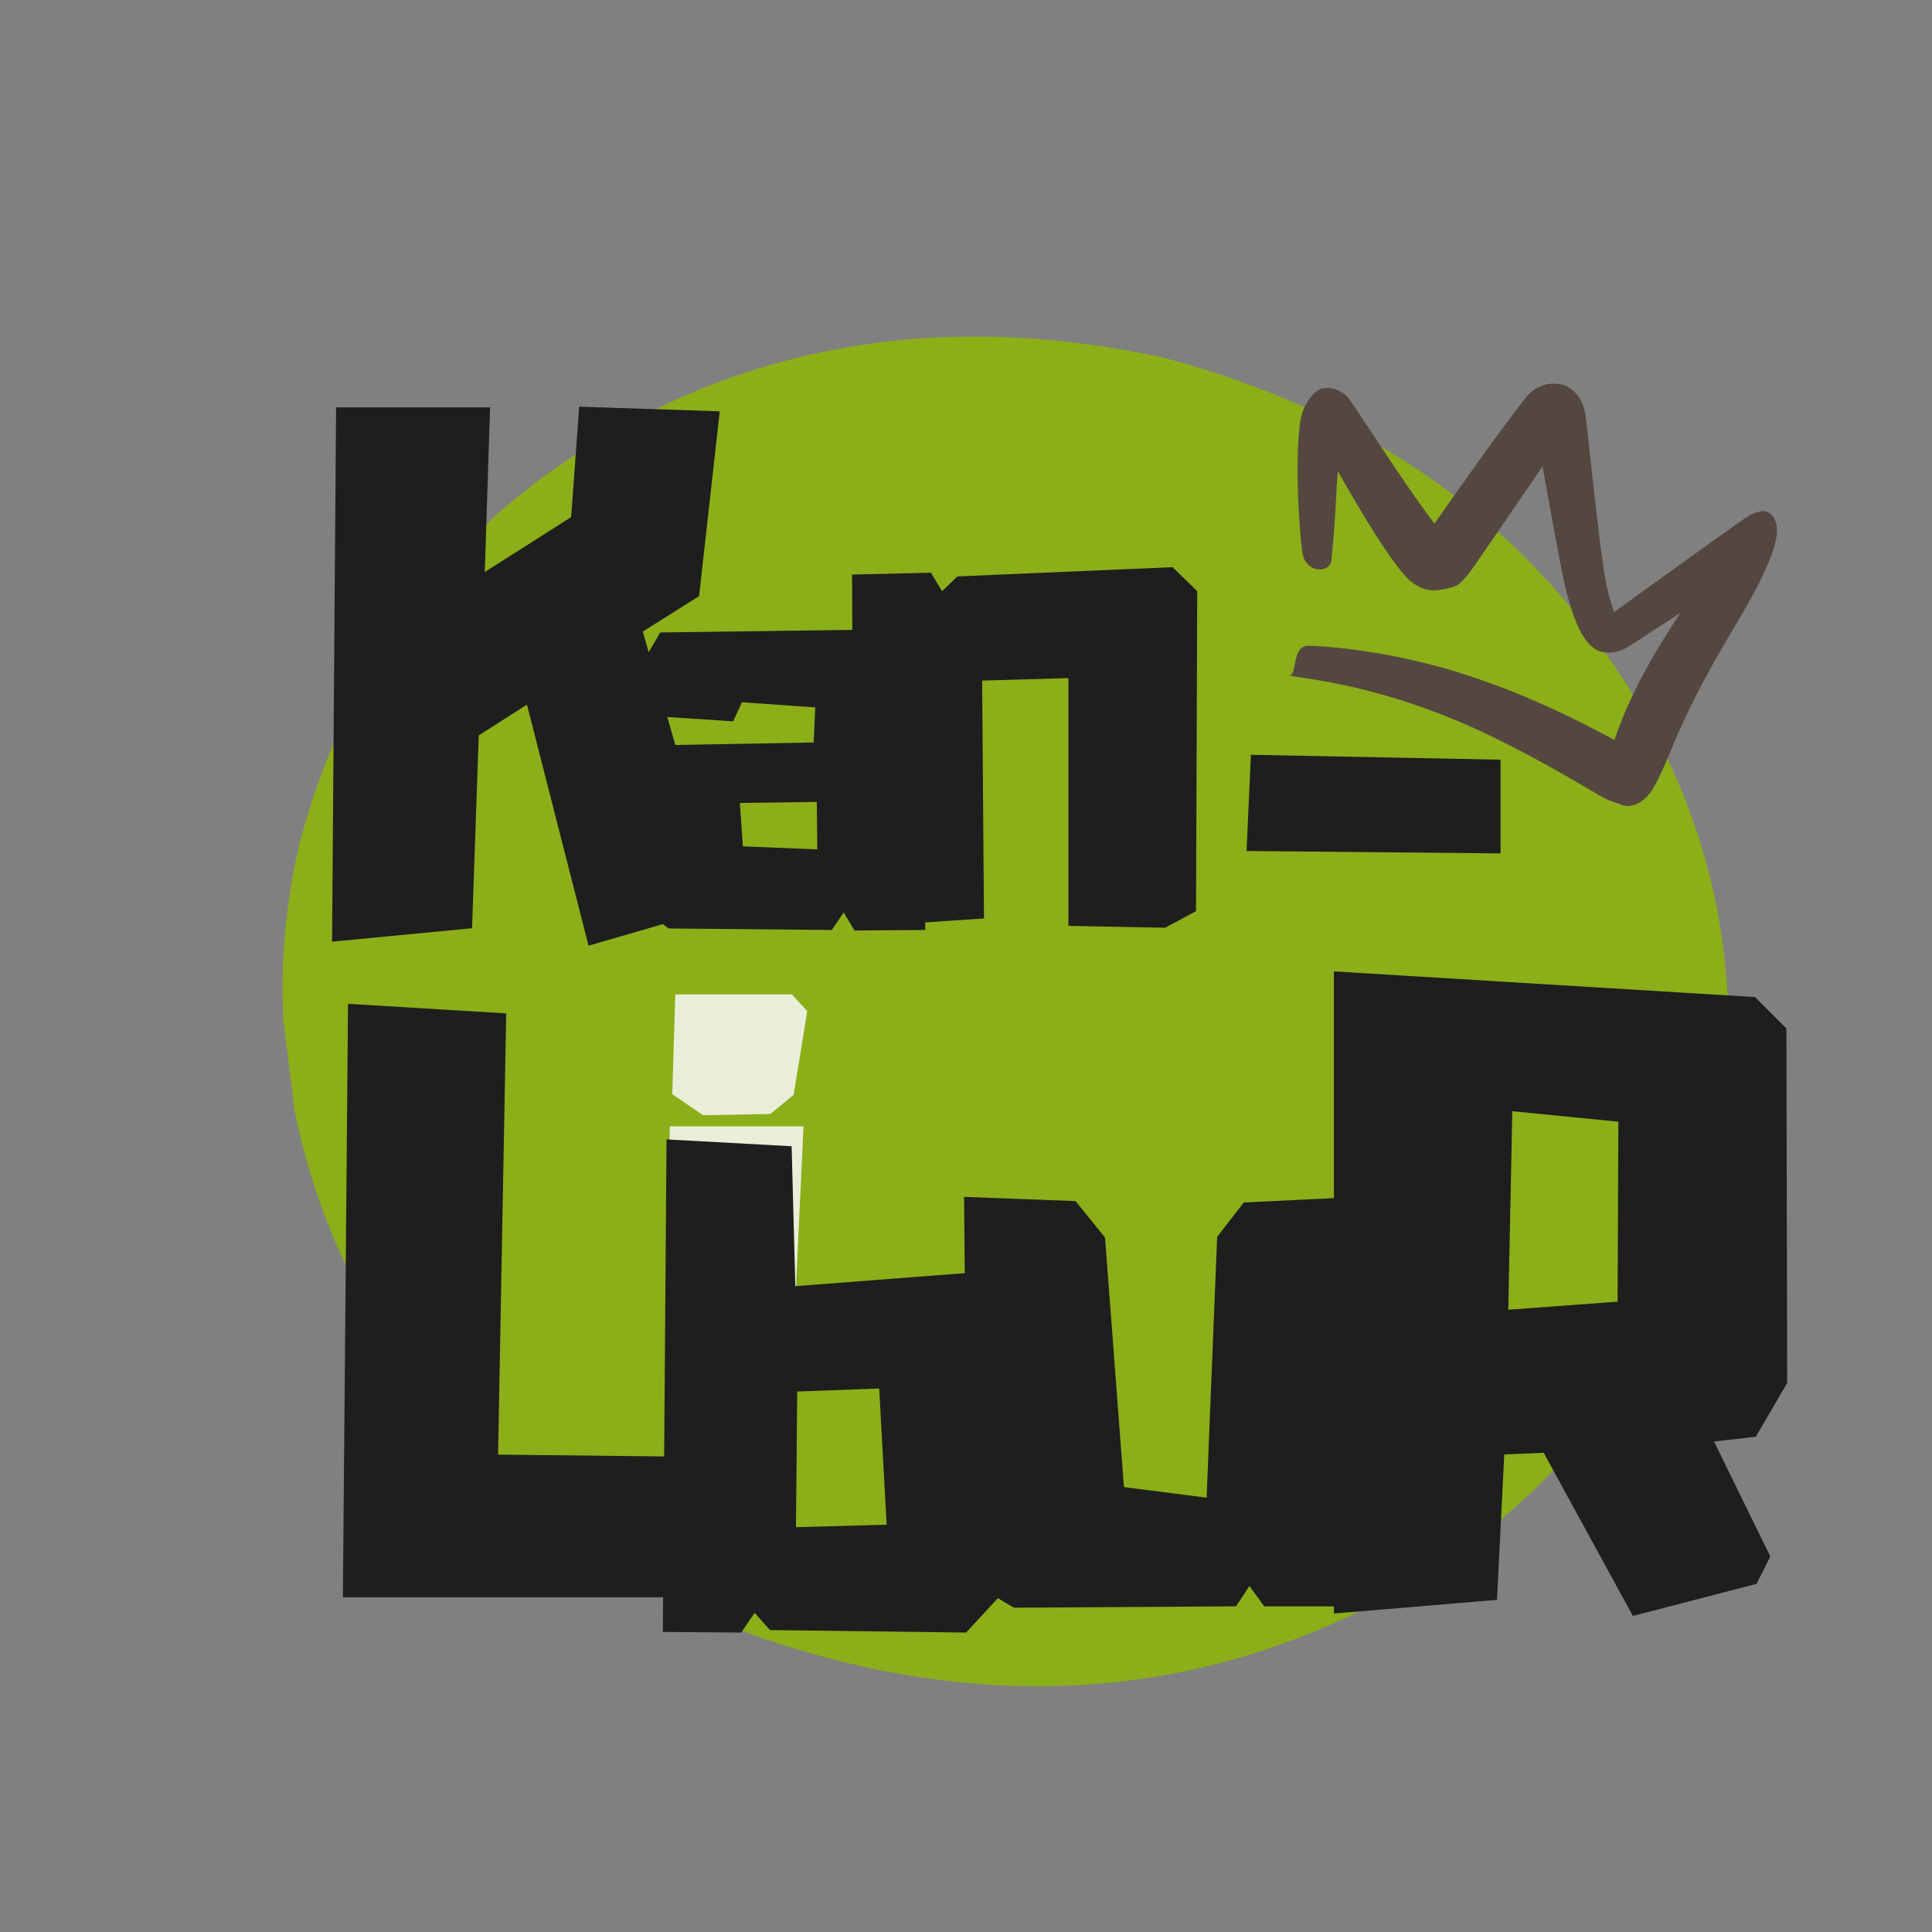 <svg xmlns="http://www.w3.org/2000/svg" xmlns:xlink="http://www.w3.org/1999/xlink" width="500" zoomAndPan="magnify" viewBox="0 0 375 375" height="500" preserveAspectRatio="xMidYMid meet" version="1.0"><rect x="0" y="0" width="375" height="375" fill="#808080" stroke="none"/><defs><g/><clipPath id="703a1ed87c"><path d="M 54.027 65 L 336 65 L 336 328 L 54.027 328 Z M 54.027 65 " clip-rule="nonzero"/></clipPath><clipPath id="760fbdba3a"><path d="M 250 74 L 345 74 L 345 157 L 250 157 Z M 250 74 " clip-rule="nonzero"/></clipPath><clipPath id="40f30246a5"><path d="M 260.133 58.711 L 350.266 91.766 L 325.215 160.066 L 235.086 127.016 Z M 260.133 58.711 " clip-rule="nonzero"/></clipPath><clipPath id="db2f20dec0"><path d="M 260.133 58.711 L 350.266 91.766 L 325.215 160.066 L 235.086 127.016 Z M 260.133 58.711 " clip-rule="nonzero"/></clipPath></defs><g clip-path="url(#703a1ed87c)"><path fill="#8cae19" d="M 332.352 229.062 L 326.98 245.98 C 312.746 279.246 288.75 302.828 254.992 316.734 C 221.043 330.578 184.906 330.832 146.582 317.504 C 110.422 303.043 84.297 279.805 68.203 247.793 C 63.066 237.457 59.383 226.656 57.152 215.391 L 55.027 198.324 C 54.379 186.781 55.438 175.145 58.203 163.426 C 67.789 127.719 88.332 101.02 119.832 83.324 C 151.332 65.633 186.605 60.98 225.656 69.371 C 264.27 79.574 293.613 99.699 313.684 129.738 C 333.754 159.777 339.98 192.887 332.352 229.062 " fill-opacity="1" fill-rule="nonzero"/></g><g clip-path="url(#760fbdba3a)"><g clip-path="url(#40f30246a5)"><g clip-path="url(#db2f20dec0)"><path fill="#54473f" d="M 250.195 131.137 C 251.848 131.391 255.152 131.867 258.453 132.492 C 261.754 133.121 265.047 133.898 268.336 134.832 C 271.625 135.762 274.914 136.84 277.348 137.75 C 279.781 138.66 281.379 139.297 282.922 139.945 C 284.461 140.594 285.945 141.25 287.371 141.91 C 288.801 142.574 290.172 143.242 291.84 144.078 C 293.508 144.91 295.5 145.941 297.543 147.035 C 299.582 148.129 301.676 149.289 303.816 150.52 C 305.953 151.754 308.137 153.059 309.84 154.035 C 311.543 155.016 312.332 155.391 313.066 155.699 C 313.797 156.004 314.555 156.258 315.68 156.426 C 316.805 156.59 319.332 155.973 321.281 152.32 C 323.23 148.668 324.559 144.84 326.602 140.379 C 328.648 135.914 331.32 130.797 334.668 125.059 C 338.016 119.32 342.062 112.988 344.18 106.754 C 346.301 100.516 343.207 98.992 341.992 99.207 C 340.777 99.418 340.16 99.711 339.602 100.039 C 339.039 100.367 338.449 100.762 337.535 101.398 C 336.617 102.035 334.98 103.199 332.758 104.785 C 330.539 106.375 327.727 108.391 324.328 110.852 C 320.93 113.312 316.922 116.18 314.582 117.867 C 312.246 119.555 312.031 119.691 311.965 119.734 C 311.898 119.777 312.031 119.754 312.422 119.777 C 312.816 119.797 313.488 119.828 313.68 119.938 C 313.871 120.047 313.828 119.965 313.609 119.527 C 313.391 119.094 313.098 118.344 312.777 117.309 C 312.457 116.273 312.125 114.973 311.863 113.758 C 311.598 112.543 311.34 110.934 310.969 108.309 C 310.598 105.684 310.16 102.07 309.641 97.492 C 309.121 92.91 308.516 87.363 308.137 83.902 C 307.758 80.441 307.629 79.801 307.438 79.141 C 307.242 78.48 306.938 77.77 306.398 76.98 C 305.859 76.188 304.93 75.371 304.008 74.914 C 303.086 74.457 300.98 74.273 299.641 74.746 C 298.301 75.219 297.516 75.785 296.926 76.344 C 296.336 76.902 295.824 77.488 290.879 84.172 C 285.938 90.859 276.977 103.719 276.664 104.141 C 276.352 104.559 276.074 104.91 275.891 105.129 C 275.707 105.348 275.645 105.414 275.824 105.293 C 276.004 105.168 280.875 104.922 280.801 104.742 C 280.73 104.566 279.367 102.945 277.328 100.184 C 275.293 97.422 272.648 93.605 269.422 88.766 C 266.191 83.93 262.355 78.062 261.879 77.465 C 261.402 76.867 260.828 76.344 259.945 75.863 C 259.059 75.379 257.785 75.145 256.48 75.438 C 255.176 75.727 252.852 78.562 252.41 81.625 C 251.969 84.691 251.805 88.453 251.867 92.977 C 251.93 97.5 252.23 102.809 252.773 107.156 C 253.316 111.504 258.539 111.336 258.445 108.438 C 258.445 108.438 259.062 102.652 259.277 97.789 C 259.496 92.926 259.832 88.957 260.297 85.93 C 260.766 82.902 261.316 80.859 259.836 82.352 C 258.352 83.844 257.277 83.941 256.457 83.703 C 255.633 83.469 255.207 83.184 255.043 83.031 C 254.875 82.879 254.734 82.688 257.988 88.496 C 261.242 94.305 264.059 99.098 266.43 102.879 C 268.805 106.664 270.762 109.477 272.48 111.484 C 274.203 113.496 276.48 114.984 279.492 114.496 C 282.504 114.012 283.098 113.512 283.59 113.016 C 284.086 112.516 284.555 111.984 285.023 111.398 C 285.496 110.812 286.047 110.082 294.891 97.129 C 303.734 84.18 303.883 83.957 304.008 83.789 C 304.129 83.621 304.078 83.648 303.645 83.887 C 303.207 84.129 302.039 84.406 300.754 84.168 C 299.469 83.926 299.098 83.68 298.605 83.172 C 298.113 82.664 297.934 82.344 297.902 82.238 C 297.867 82.133 297.902 82.203 297.953 82.383 C 298.008 82.562 299.09 88.699 300.016 93.898 C 300.945 99.102 301.727 103.355 302.352 106.668 C 302.973 109.984 303.449 112.371 303.809 113.867 C 304.164 115.363 304.617 116.977 305.086 118.422 C 305.555 119.863 306.043 121.125 306.59 122.23 C 307.133 123.336 307.781 124.32 308.574 125.117 C 309.367 125.91 310.199 126.438 311.266 126.59 C 312.328 126.738 313.215 126.668 313.953 126.453 C 314.688 126.238 315.332 125.941 315.945 125.586 C 316.555 125.227 321.098 122.262 325.016 119.711 C 328.934 117.164 332.25 115.039 334.941 113.32 C 337.633 111.598 339.711 110.305 341.168 109.422 C 342.625 108.535 343.191 108.195 343.57 107.984 C 343.949 107.777 344.137 107.691 343.949 107.762 C 343.758 107.832 342.504 107.934 340.91 104.469 C 339.32 101.004 334.281 107.488 329.906 113.59 C 325.531 119.691 321.91 125.371 319.078 130.656 C 316.246 135.941 314.176 140.832 312.887 145.184 C 311.598 149.531 314.363 146.121 315.883 145.875 C 317.398 145.633 317.625 145.688 317.43 145.621 C 317.234 145.555 316.785 145.371 316.273 145.148 C 315.758 144.922 313.496 143.684 311.168 142.457 C 308.84 141.23 306.559 140.07 304.316 138.988 C 302.078 137.902 299.879 136.895 297.73 135.973 C 295.586 135.047 294.102 134.434 292.555 133.836 C 291.008 133.234 289.41 132.648 287.766 132.078 C 286.121 131.504 284.434 130.941 282.664 130.379 C 280.895 129.82 277.305 128.852 273.719 128.039 C 270.129 127.223 266.551 126.586 262.988 126.117 C 259.426 125.648 255.879 125.359 254.082 125.34 C 250.574 125.215 251.906 131.246 250.195 131.137 Z M 250.195 131.137 " fill-opacity="1" fill-rule="nonzero"/></g></g></g><g fill="#1e1e1e" fill-opacity="1"><g transform="translate(61.86, 183.293)"><g><path d="M 73.828 -67.578 L 62.906 -60.703 L 76.688 -12.609 L 74.734 -6.234 L 52.375 0.266 L 40.422 -46.531 L 31.062 -40.547 L 29.766 -3.125 L 2.594 -0.516 L 3.375 -104.234 L 33.266 -104.234 L 32.234 -72.266 L 49 -82.922 L 50.562 -104.359 L 77.844 -103.453 Z M 73.828 -67.578 "/></g></g></g><g fill="#1e1e1e" fill-opacity="1"><g transform="translate(63.676, 309.887)"><g><path d="M 72.438 -27.109 L 75.75 0.141 L 2.875 0.141 L 3.875 -115.047 L 34.578 -113.188 L 33 -27.547 Z M 72.438 -27.109 "/></g></g></g><g fill="#1e1e1e" fill-opacity="1"><g transform="translate(120.244, 180.509)"><g><path d="M 58.641 -54.531 L 59.344 0 L 45.609 0.094 L 43.516 -3.406 L 41.203 0 L 9.531 -0.297 L 2 -5.812 L 3.812 -31.875 L 9.625 -35.891 L 37.688 -36.391 L 38 -43.203 L 23.766 -44.203 L 22.062 -40.5 L 3.703 -41.703 L 2.703 -48.922 L 7.922 -57.75 L 52.031 -58.344 Z M 38.391 -15.641 L 38.297 -24.859 L 23.359 -24.656 L 23.953 -16.234 Z M 38.391 -15.641 "/></g></g></g><g fill="#e9eed9" fill-opacity="1"><g transform="translate(127.014, 288.604)"><g><path d="M 2.391 -0.234 L 2.984 -69.984 L 28.953 -69.984 L 25.719 -1.438 Z M 22.5 -72.375 L 9.453 -72.141 L 3.469 -76.219 L 4.062 -95.594 L 26.688 -95.594 L 29.672 -92.359 L 27.031 -76.094 Z M 22.5 -72.375 "/></g></g></g><g fill="#1e1e1e" fill-opacity="1"><g transform="translate(162.991, 180.195)"><g><path d="M 64.609 -70.109 L 69.391 -65.438 L 69.156 -3.344 L 63.172 -0.125 L 44.391 -0.484 L 44.391 -48.578 L 27.641 -48.094 L 28 -1.922 L 2.75 -0.234 L 2.391 -68.672 L 17.703 -69.031 L 19.859 -65.438 L 22.844 -68.312 Z M 64.609 -70.109 "/></g></g></g><g fill="#1e1e1e" fill-opacity="1"><g transform="translate(234.784, 197.833)"><g><path d="M 8.016 -51.328 L 56.469 -50.375 L 56.469 -32.188 L 7.172 -32.656 Z M 8.016 -51.328 "/></g></g></g><g fill="#1e1e1e" fill-opacity="1"><g transform="translate(255.784, 313.655)"><g><path d="M 85.016 -34.781 L 76.906 -33.859 L 87.828 -11.547 L 85.172 -6.234 L 61.156 0 L 43.844 -31.672 L 36.188 -31.359 L 34.781 -3.125 L 3.125 -0.469 L 3.125 -125.109 L 84.859 -120.125 L 90.953 -114.031 L 91.109 -45.234 Z M 58.188 -61 L 58.344 -95.938 L 37.75 -97.969 L 36.969 -59.438 Z M 58.188 -61 "/></g></g></g><g fill="#1e1e1e" fill-opacity="1"><g transform="translate(126.264, 316.878)"><g><path d="M 63.891 -69.984 L 71.312 -60.656 L 69.875 -9.328 L 61.25 0 L 23.203 -0.484 L 20.219 -3.828 L 17.594 0 L 2.391 -0.125 L 3.109 -95.719 L 27.391 -94.391 L 28.109 -67.234 Z M 45.828 -20.938 L 44.391 -47.375 L 28.469 -46.781 L 28.234 -20.453 Z M 45.828 -20.938 "/></g></g></g><g fill="#1e1e1e" fill-opacity="1"><g transform="translate(184.406, 312.053)"><g><path d="M 57.016 -78.656 L 79.469 -79.734 L 79.062 -0.266 L 60.969 -0.266 L 58.109 -4.219 L 55.516 -0.266 L 12.391 0 L 3.406 -5.312 L 2.719 -79.734 L 24.359 -78.922 L 30.078 -71.844 L 33.75 -23.406 L 49.797 -21.359 L 51.844 -71.984 Z M 57.016 -78.656 "/></g></g></g></svg>